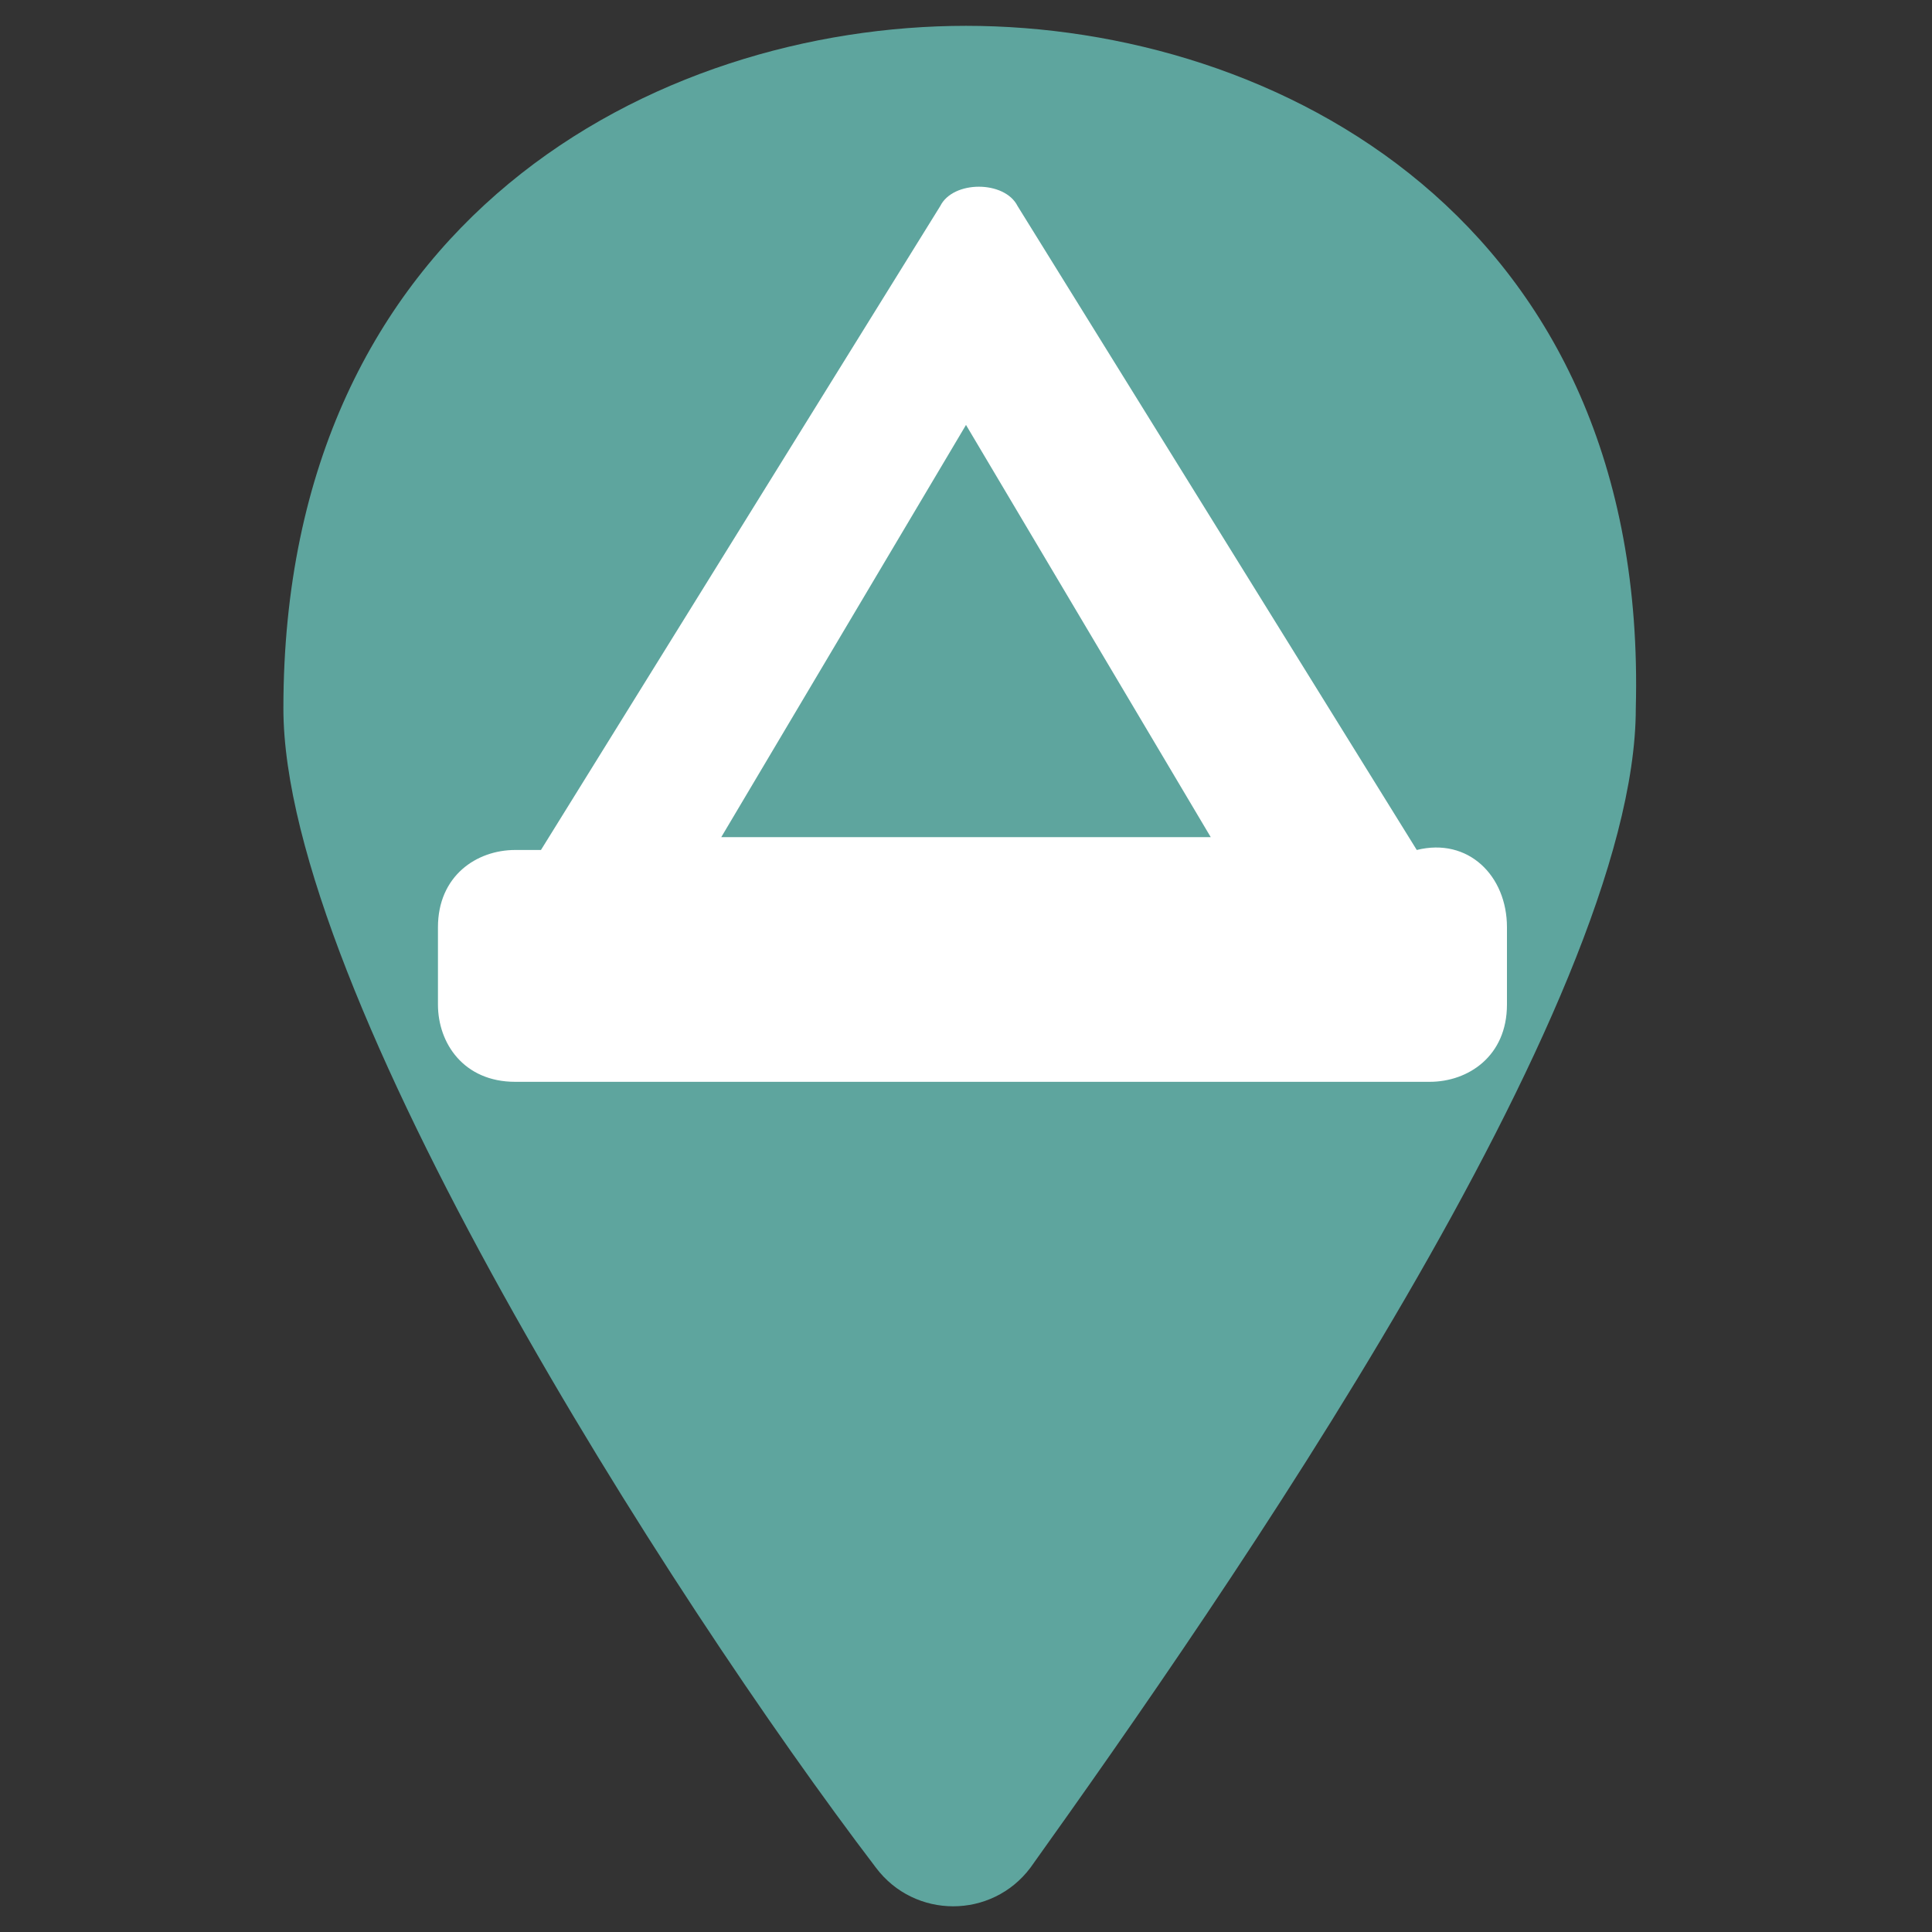 <svg width="19" height="19" viewBox="0 0 19 19" fill="none" xmlns="http://www.w3.org/2000/svg">
<rect x="0" y="0" width="19" height="19" fill="#333333" stroke="none"/>
<path d="M9.5 0.254C6.46 0.254 2.787 2.154 2.787 6.967C2.787 9.754 6.587 15.707 8.614 18.367C8.994 18.874 9.754 18.874 10.134 18.367C12.034 15.707 16.087 9.881 16.087 6.967C16.214 2.154 12.54 0.254 9.5 0.254Z" fill="#5EA59E"/>
<path d="M14.82 9.119V9.879C14.82 10.386 14.44 10.639 14.06 10.639H5.067C4.56 10.639 4.307 10.259 4.307 9.879V9.119C4.307 8.613 4.687 8.359 5.067 8.359H5.32L9.247 2.026C9.373 1.773 9.88 1.773 10.007 2.026L13.933 8.359C14.44 8.233 14.82 8.613 14.82 9.119ZM11.907 8.233L9.5 4.179L7.093 8.233H11.907Z" fill="white"/>
</svg>
